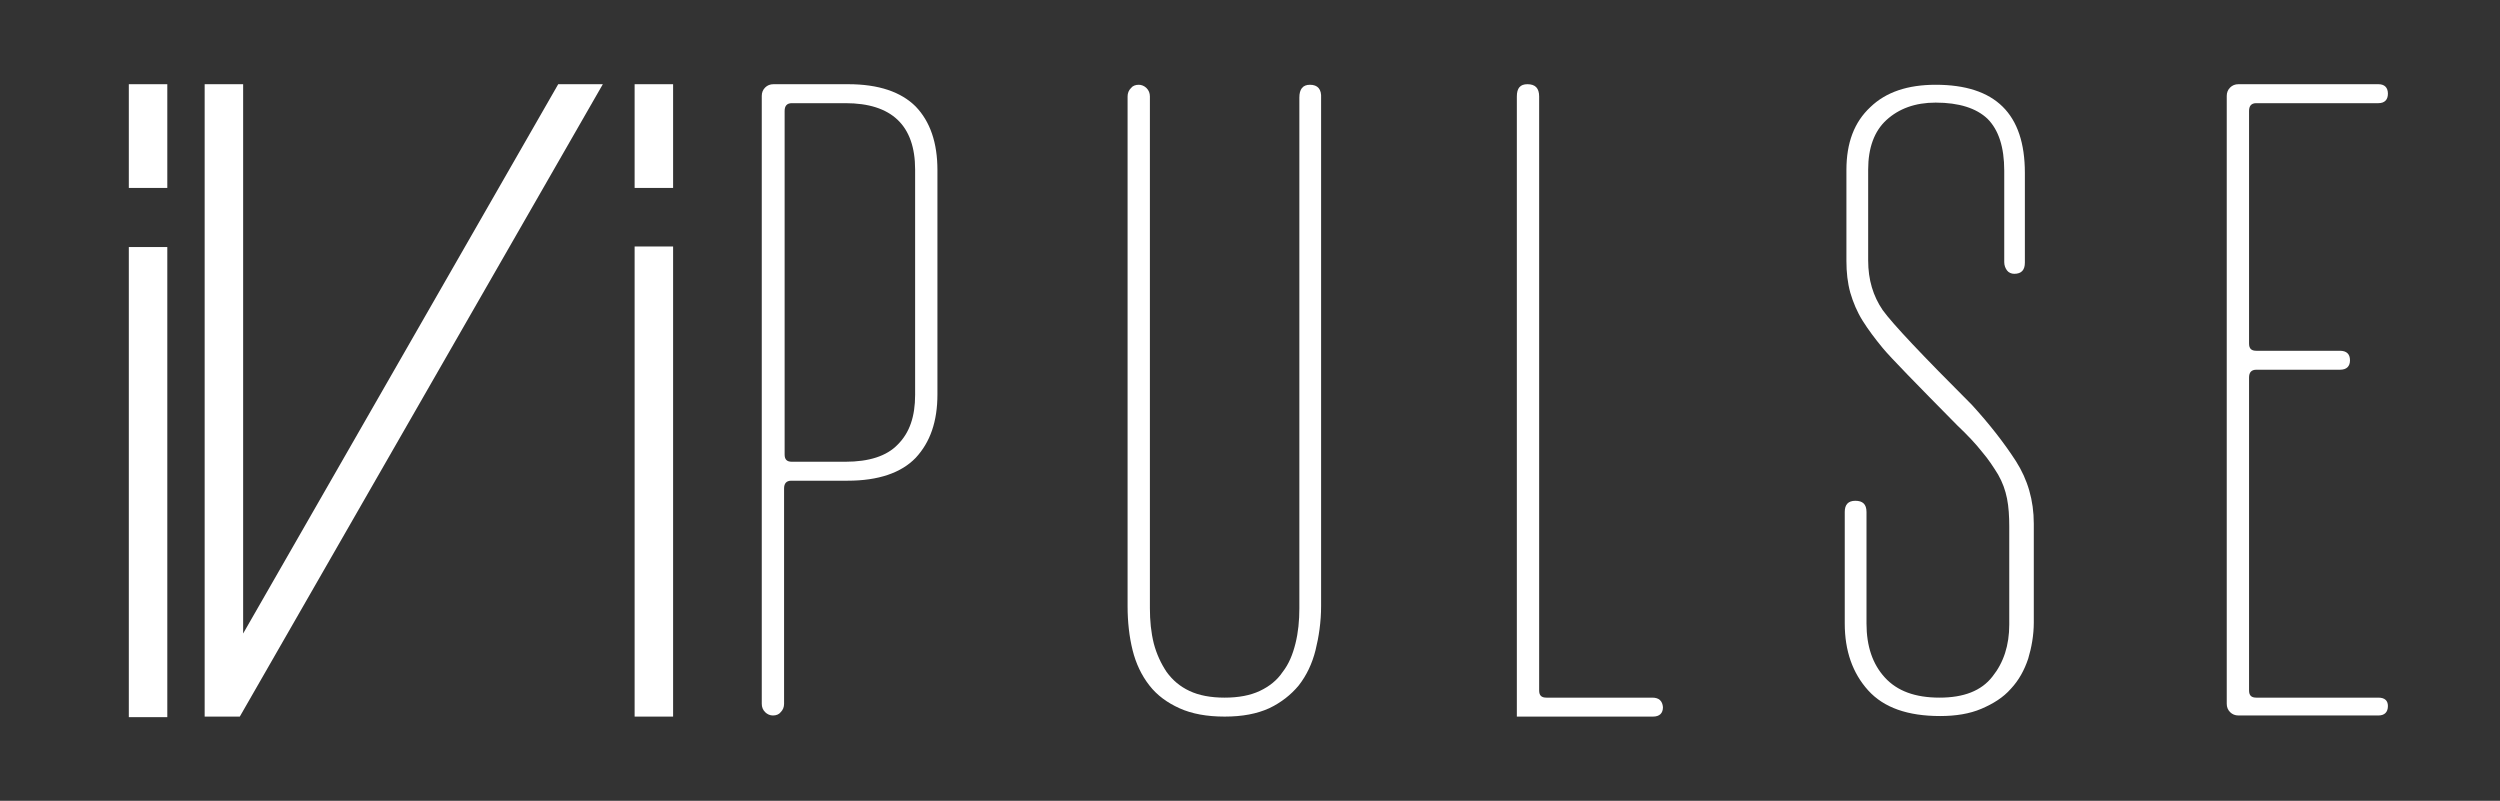 <?xml version="1.0" encoding="utf-8"?>
<!-- Generator: Adobe Illustrator 19.0.0, SVG Export Plug-In . SVG Version: 6.00 Build 0)  -->
<!DOCTYPE svg PUBLIC "-//W3C//DTD SVG 1.1//EN" "http://www.w3.org/Graphics/SVG/1.1/DTD/svg11.dtd">
<svg version="1.1" id="Calque_1" xmlns="http://www.w3.org/2000/svg" xmlns:xlink="http://www.w3.org/1999/xlink" x="0px" y="0px"
	 viewBox="0 0 448.3 143.6" style="enable-background:new 0 0 448.3 143.6;" xml:space="preserve">
<rect x="0" y="0" width="448.3" height="143.6" fill="#333333" stroke="none"/>
<style type="text/css">
	.st0{fill:#FFFFFF;}
	.st1{display:none;}
	.st2{display:inline;stroke:#000000;stroke-width:4;stroke-miterlimit:10;}
	.st3{display:inline;}
	.st4{stroke:#000000;stroke-width:4;stroke-miterlimit:10;}
</style>
<g id="XMLID_50_">
	<path id="XMLID_53_" class="st0" d="M152.1,15.1h-13.4c-0.6,0-1.1,0.2-1.5,0.6c-0.4,0.4-0.6,0.9-0.6,1.5v109c0,0.6,0.2,1.1,0.6,1.5
		c0.4,0.4,0.9,0.6,1.4,0.6c0.6,0,1.1-0.2,1.4-0.6c0.4-0.4,0.6-0.9,0.6-1.5V87.6c0-0.9,0.4-1.4,1.3-1.4H152c5.5,0,9.6-1.4,12.2-4.1
		c2.6-2.8,3.9-6.5,3.9-11.4V30.5c0-4.9-1.3-8.7-3.9-11.4C161.6,16.5,157.6,15.1,152.1,15.1z M164.1,70.8c0,3.9-1,6.8-3.1,8.9
		c-2,2.1-5.2,3.1-9.4,3.1h-9.6c-0.9,0-1.3-0.4-1.3-1.3V19.9c0-0.9,0.4-1.4,1.3-1.4h9.6c8.3,0,12.5,4,12.5,11.9V70.8z"/>
	<path id="XMLID_54_" class="st0" d="M234.9,15.2c-1.3,0-1.9,0.8-1.9,2.3v91.6c0,2.2-0.2,4.3-0.7,6.3c-0.5,2-1.2,3.7-2.3,5.1
		c-1,1.5-2.4,2.6-4.1,3.4c-1.7,0.8-3.8,1.2-6.3,1.2c-2.5,0-4.6-0.4-6.3-1.2c-1.7-0.8-3-1.9-4.1-3.4c-1-1.5-1.8-3.2-2.3-5.1
		c-0.5-2-0.7-4.1-0.7-6.3V17.3c0-0.6-0.2-1.1-0.6-1.5c-0.4-0.4-0.9-0.6-1.4-0.6c-0.6,0-1.1,0.2-1.4,0.6c-0.4,0.4-0.6,0.9-0.6,1.5
		v91.4c0,2.8,0.3,5.5,0.9,7.9c0.6,2.4,1.6,4.5,3,6.3c1.4,1.8,3.2,3.1,5.4,4.1c2.2,1,4.9,1.5,8.1,1.5c3.2,0,5.8-0.5,8-1.5
		c2.1-1,3.9-2.4,5.3-4.1c1.4-1.8,2.4-3.9,3-6.3c0.6-2.4,1-5.1,1-7.9V17.6C237,16,236.3,15.2,234.9,15.2z"/>
	<path id="XMLID_55_" class="st0" d="M296.3,125.1h-19c-0.9,0-1.3-0.4-1.3-1.3V17.3c0-1.5-0.7-2.2-2.1-2.2c-1.3,0-1.9,0.7-1.9,2.2
		v111.2h24.4c1.2,0,1.8-0.6,1.8-1.7C298.1,125.7,297.5,125.1,296.3,125.1z"/>
	<path id="XMLID_56_" class="st0" d="M353.6,72.6c-8.9-8.9-14.2-14.5-16-17c-1.7-2.5-2.6-5.4-2.6-8.9V30.4c0-3.9,1.1-6.9,3.3-8.9
		c2.2-2,5.1-3.1,8.8-3.1c4.2,0,7.3,1,9.3,2.9c2,2,3,5.1,3,9.3V47c0,0.6,0.2,1.1,0.5,1.5c0.3,0.4,0.8,0.6,1.3,0.6
		c1.3,0,1.9-0.7,1.9-2V31c0-10.6-5.3-15.8-16-15.8c-5,0-8.9,1.3-11.7,4c-2.9,2.7-4.3,6.4-4.3,11.3v16.3c0,2,0.2,3.9,0.7,5.7
		c0.5,1.7,1.2,3.4,2.2,5c1,1.6,2.2,3.2,3.6,4.9c1.4,1.7,5.9,6.3,13.4,13.9c1.8,1.7,3.3,3.3,4.4,4.7c1.2,1.4,2.1,2.8,2.9,4.1
		c0.8,1.4,1.3,2.8,1.6,4.3c0.3,1.5,0.4,3.2,0.4,5V112c0,3.7-1,6.8-3,9.3c-2,2.6-5.2,3.8-9.5,3.8c-4.4,0-7.6-1.2-9.8-3.6
		c-2.2-2.4-3.3-5.6-3.3-9.7v-20c0-1.4-0.7-2-2-2c-1.3,0-1.9,0.7-1.9,2v20c0,4.9,1.4,8.9,4.2,12c2.8,3.1,7.1,4.6,12.9,4.6
		c2.8,0,5.3-0.4,7.4-1.3c2.1-0.9,3.9-2,5.3-3.6c1.4-1.5,2.4-3.3,3.1-5.4c0.6-2,1-4.2,1-6.5V93.9c0-4.2-1.1-7.9-3.2-11.2
		C359.3,79.3,356.7,76,353.6,72.6z"/>
	<path id="XMLID_57_" class="st0" d="M426.5,125.1h-21.9c-0.9,0-1.3-0.4-1.3-1.3V67.7c0-0.9,0.4-1.4,1.3-1.4h15
		c1.2,0,1.8-0.6,1.8-1.7c0-1.1-0.6-1.7-1.8-1.7h-15c-0.9,0-1.3-0.4-1.3-1.3V19.9c0-0.9,0.4-1.4,1.3-1.4h21.9c1.1,0,1.7-0.6,1.7-1.7
		c0-1.1-0.6-1.7-1.7-1.7h-25.1c-0.6,0-1.1,0.2-1.5,0.6c-0.4,0.4-0.6,0.9-0.6,1.5v109c0,0.6,0.2,1.1,0.6,1.5c0.4,0.4,0.9,0.6,1.5,0.6
		h25.1c1.1,0,1.7-0.6,1.7-1.7C428.2,125.7,427.7,125.1,426.5,125.1z"/>
	<polygon id="XMLID_58_" class="st0" points="43.6,113.6 43.6,15.1 36.7,15.1 36.7,128.5 43,128.5 108.1,15.1 100.1,15.1 	"/>
	<rect id="XMLID_59_" x="23.1" y="44.3" class="st0" width="6.9" height="84.3"/>
	<rect id="XMLID_60_" x="23.1" y="15.1" class="st0" width="6.9" height="18.6"/>
	<rect id="XMLID_61_" x="113.8" y="15.1" class="st0" width="6.9" height="18.6"/>
	<rect id="XMLID_62_" x="113.8" y="44.2" class="st0" width="6.9" height="84.3"/>
</g>
<g id="IVI_8_" class="st1">
	<polygon id="XMLID_11_" class="st2" points="102.3,10 41.7,115.5 40.6,117.4 40.6,115.2 40.6,10 37.5,10 37.5,123.3 40.9,123.3 
		105.9,10 	"/>
	<g id="XMLID_16_" class="st3">
		<rect id="XMLID_10_" x="23.3" y="40.1" class="st4" width="3.1" height="83.2"/>
		<rect id="XMLID_3_" x="23.3" y="10" class="st4" width="3.1" height="15.2"/>
	</g>
	<g id="XMLID_2_" class="st3">
		<rect id="XMLID_13_" x="117.3" y="10" class="st4" width="3.1" height="15.2"/>
		<rect id="XMLID_33_" x="117.3" y="40.1" class="st4" width="3.1" height="83.2"/>
	</g>
</g>
</svg>
